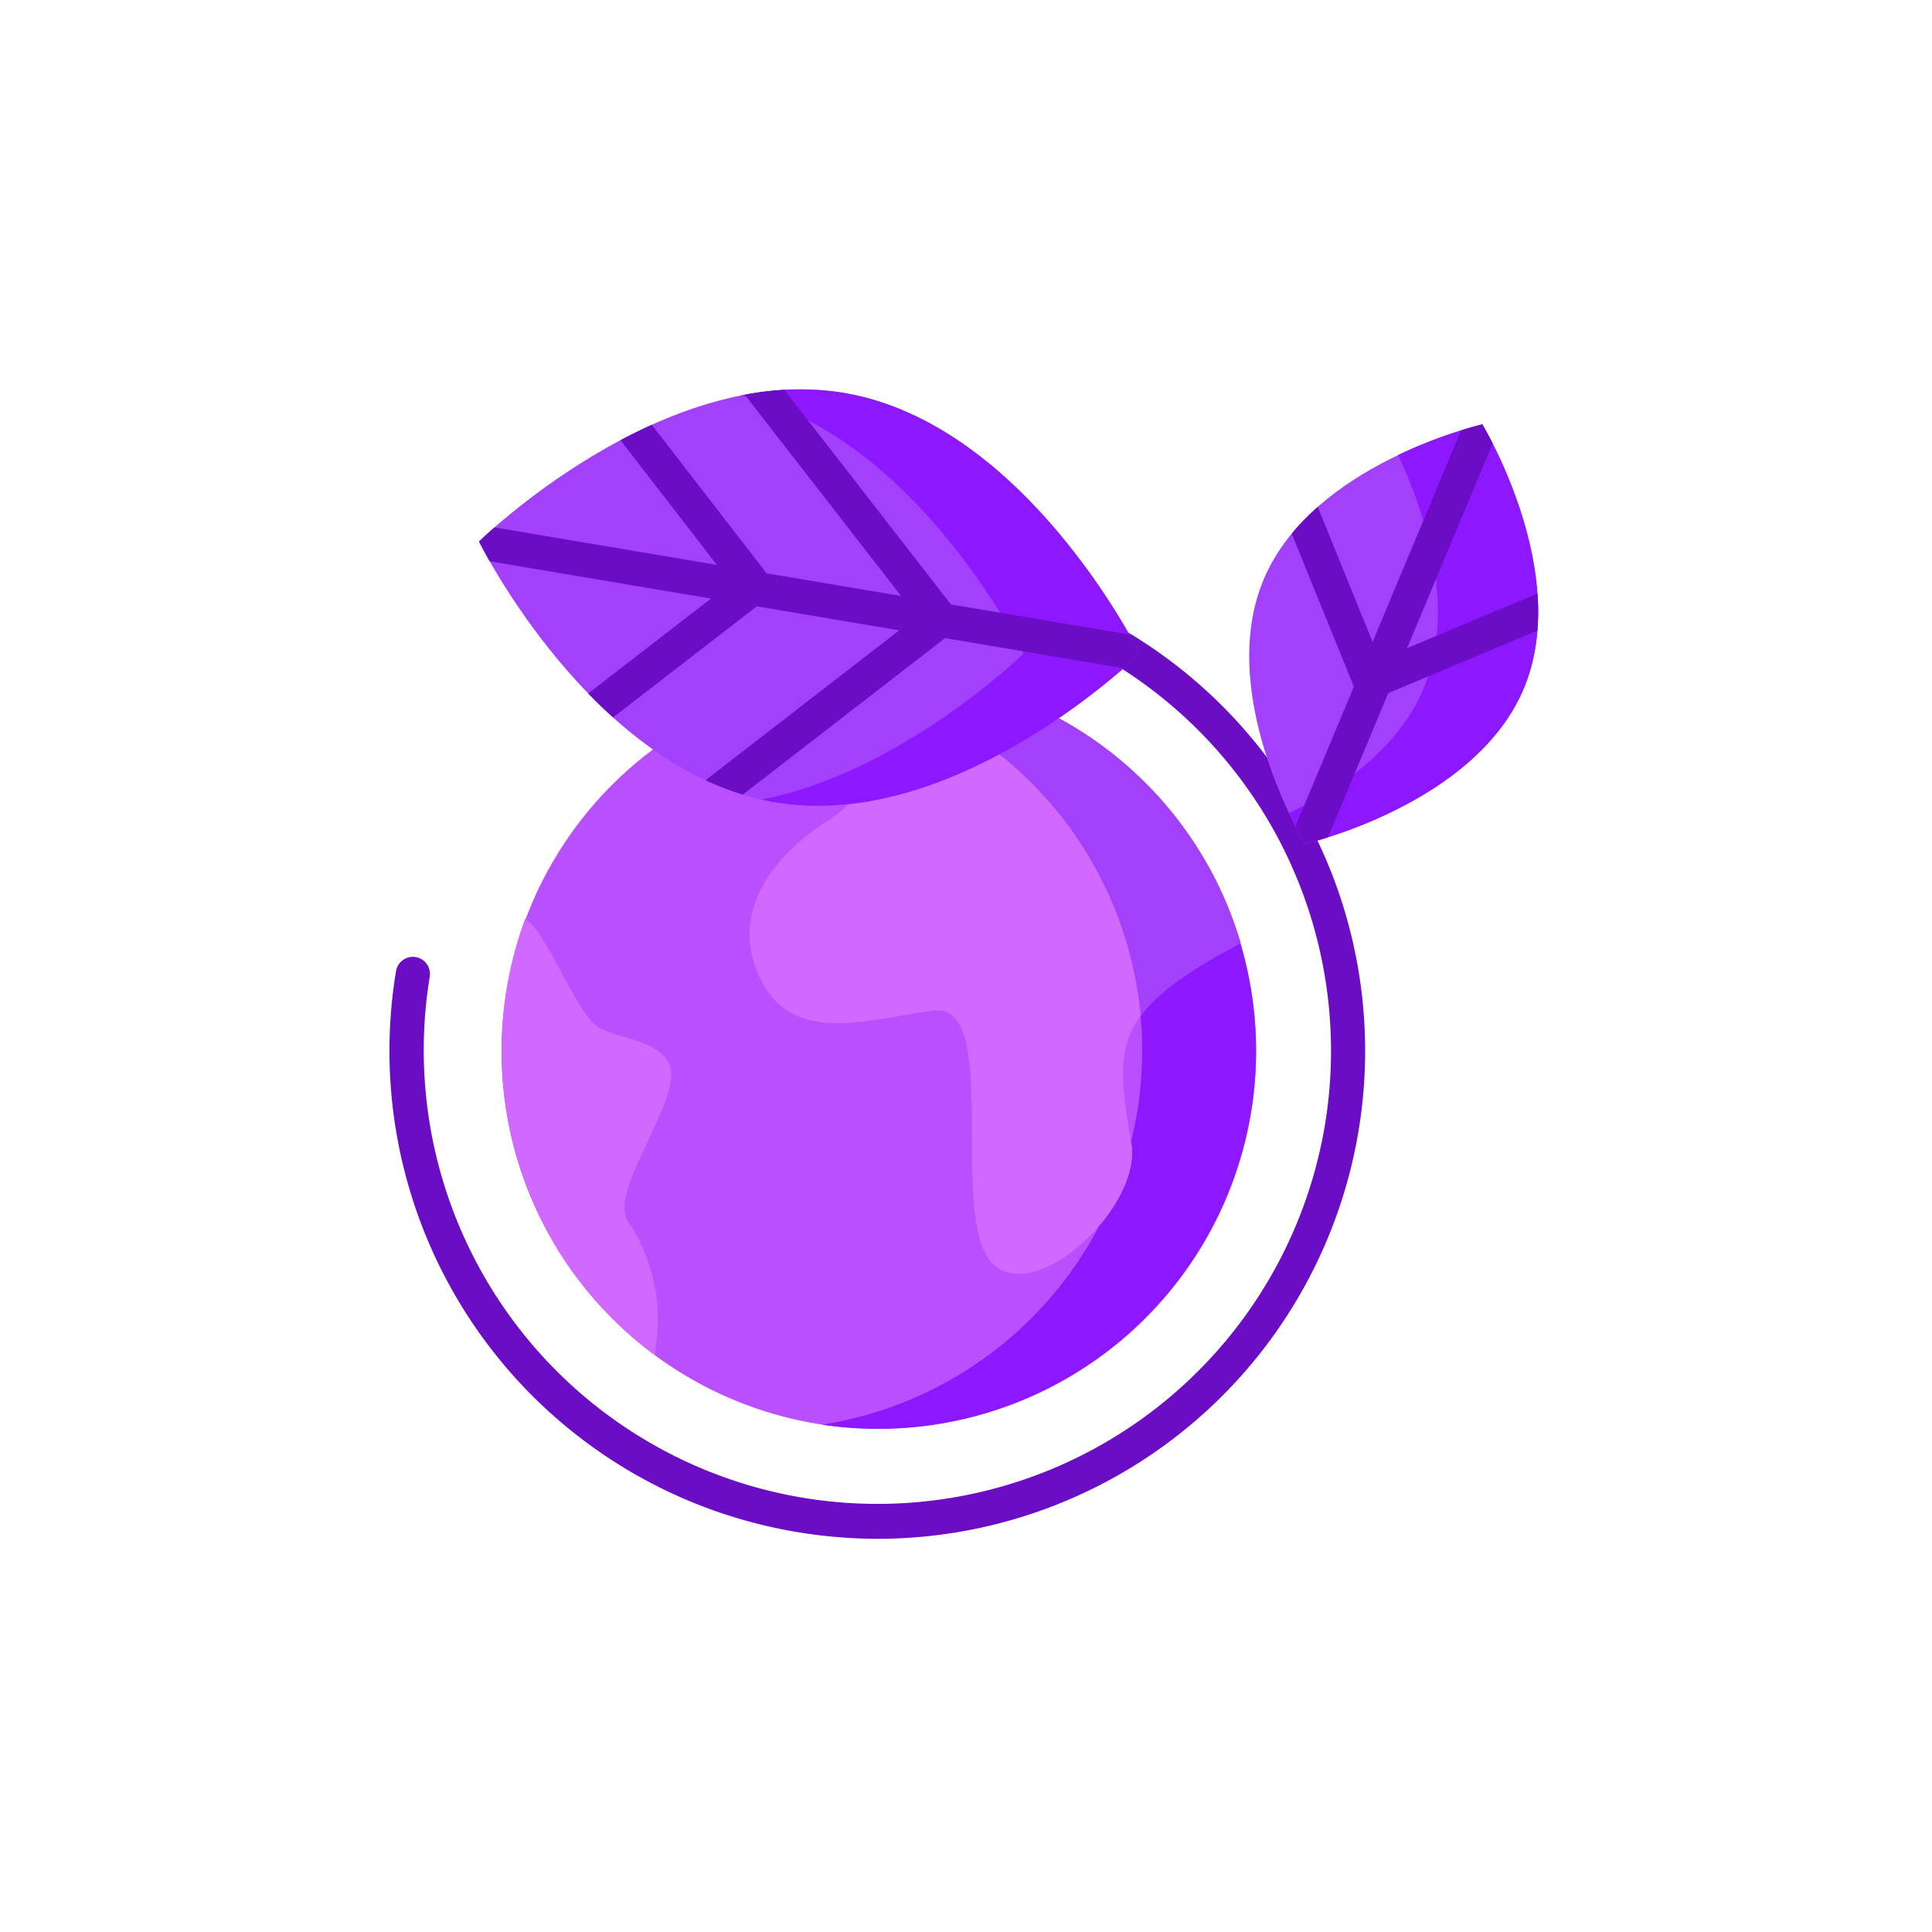 <svg xmlns="http://www.w3.org/2000/svg" xmlns:xlink="http://www.w3.org/1999/xlink" width="471" height="471" viewBox="0 0 471 471"><defs><filter id="a" x="0" y="0" width="471" height="471" filterUnits="userSpaceOnUse"><feOffset input="SourceAlpha"/><feGaussianBlur stdDeviation="10" result="b"/><feFlood flood-opacity="0.102"/><feComposite operator="in" in2="b"/><feComposite in="SourceGraphic"/></filter></defs><g transform="translate(-215 -12)"><g transform="matrix(1, 0, 0, 1, 215, 12)" filter="url(#a)"><circle cx="205.5" cy="205.5" r="205.5" transform="translate(30 30)" fill="#fff"/></g><path d="M233.953,218.279a91.977,91.977,0,1,0-91.977,92.22A92.1,92.1,0,0,0,233.953,218.279Zm0,0" transform="translate(287.284 49.853)" fill="#b850ff"/><path d="M206.564,126.059a92.372,92.372,0,0,0-13.888,1.045,92.272,92.272,0,0,1,0,182.35,92.206,92.206,0,1,0,13.888-183.4Zm0,0" transform="translate(222.697 49.853)" fill="#8d18ff"/><g transform="translate(337.284 176.098)"><path d="M180.03,162.053c-14.168,8.879-24.8,23.083-16.826,39.067s25.681,9.766,42.064,7.547,3.985,48.39,13.726,60.82,37.192-12.43,34.536-28.413c-3.934-23.663-5.313-31.964,26.566-48.833l.086-.032a92.077,92.077,0,0,0-82.437-65.81l0,.139S194.2,153.174,180.03,162.053Zm0,0" transform="translate(-100.008 -126.398)" fill="#d168ff"/><path d="M323.34,163.238l.019.015A.116.116,0,0,1,323.34,163.238Zm0,0" transform="translate(-173.737 -143.075)" fill="#d168ff"/><path d="M343.891,182.895a0,0,0,0,0,0,0Zm0,0" transform="translate(-183.04 -151.973)" fill="#d168ff"/><path d="M80.874,309.708c-4.255-6.489,7.528-21.751,10.183-33.294S77.774,265.758,72.9,261.762s-11.513-21.309-16.383-25.3l-.778-.614A92.474,92.474,0,0,0,87.487,342.273l.028-1.933A42.454,42.454,0,0,0,80.874,309.708Zm0,0" transform="translate(-50 -175.943)" fill="#d168ff"/><path d="M324.132,335.637l-.058-.344a91.667,91.667,0,0,1-7.641,20.242C321.665,349.361,325.161,341.833,324.132,335.637Zm0,0" transform="translate(-170.611 -220.962)" fill="#d168ff"/></g><path d="M227.7,126.4l0,.139s-.3,2.223-1.056,5.6a92.258,92.258,0,0,1,59.116,77.83c4.064-5.559,11.5-10.951,24.3-17.721l.086-.032A92.077,92.077,0,0,0,227.7,126.4Zm0,0" transform="translate(207.323 49.699)" fill="#a240fc"/><path d="M119.218,316.512a120.33,120.33,0,0,1-19.633-1.618A118.926,118.926,0,0,1,1.618,178.176a4.166,4.166,0,1,1,8.22,1.358,110.605,110.605,0,0,0,218.254,36.041,110.6,110.6,0,0,0-91.1-127.139,4.166,4.166,0,1,1,1.355-8.22,118.947,118.947,0,0,1-19.126,236.3Zm0,0" transform="translate(309.918 70.631)" fill="#6a0dc4"/><path d="M112,100.644C67.518,93.1,39.926,37.1,39.926,37.1S84.449-6.67,128.926.875,201,64.421,201,64.421,156.474,108.189,112,100.644Zm0,0" transform="translate(291.844 106.918)" fill="#a240fc"/><path d="M181.719.876a69.027,69.027,0,0,0-25.172.633c42.62,9.569,68.91,62.913,68.91,62.913s-29.145,28.646-63.831,35.59c1.045.235,2.1.451,3.162.633,44.478,7.545,89-36.223,89-36.223S226.2,8.42,181.719.876Zm0,0" transform="translate(239.052 106.917)" fill="#8d18ff"/><path d="M198.482,59.868l-43.5-7.337L114.356.215a76.5,76.5,0,0,0-9.621,1.2L142.842,50.48l-32.8-5.533L82.058,8.739c-2.625,1.184-5.178,2.442-7.639,3.746L97.93,42.9,43.7,33.753c-2.435,2.127-3.771,3.44-3.771,3.44s.894,1.811,2.608,4.815l53.938,9.1L66.558,74.237c1.926,1.984,3.947,3.945,6.059,5.847l35.037-27.09,34.722,5.858L95.153,95.388a69.359,69.359,0,0,0,9.084,3.506l49.32-38.154,43.524,7.342c2.523-2.2,3.915-3.564,3.915-3.564S200.135,62.773,198.482,59.868Zm0,0" transform="translate(291.844 106.821)" fill="#6a0dc4"/><path d="M386.559,53.352c11.932-28.234,53.273-37.739,53.273-37.739s22,36.27,10.065,64.5-53.273,37.739-53.273,37.739S374.627,81.586,386.559,53.352Zm0,0" transform="translate(136.534 99.85)" fill="#a240fc"/><path d="M447.857,15.613A110.512,110.512,0,0,0,427.326,23.1c5.71,12.1,14.763,36.647,6.153,57.017-6.241,14.769-20.531,24.413-32.741,30.252,2.2,4.669,3.912,7.487,3.912,7.487s41.341-9.505,53.273-37.739S447.857,15.613,447.857,15.613Zm0,0" transform="translate(128.51 99.85)" fill="#8d18ff"/><path d="M461.847,56.831,430.055,70.167l20.873-49.9c-1.494-2.95-2.527-4.652-2.527-4.652s-1.967.453-5.167,1.454L421.662,68.639,408.285,35.725a57.366,57.366,0,0,0-6.343,6.525l15.158,37.3-14.239,34.04c1.39,2.713,2.333,4.269,2.333,4.269s2.138-.492,5.576-1.582l14.7-35.148,36.362-15.252A59.677,59.677,0,0,0,461.847,56.831Zm0,0" transform="translate(127.965 99.85)" fill="#6a0dc4"/></g></svg>
